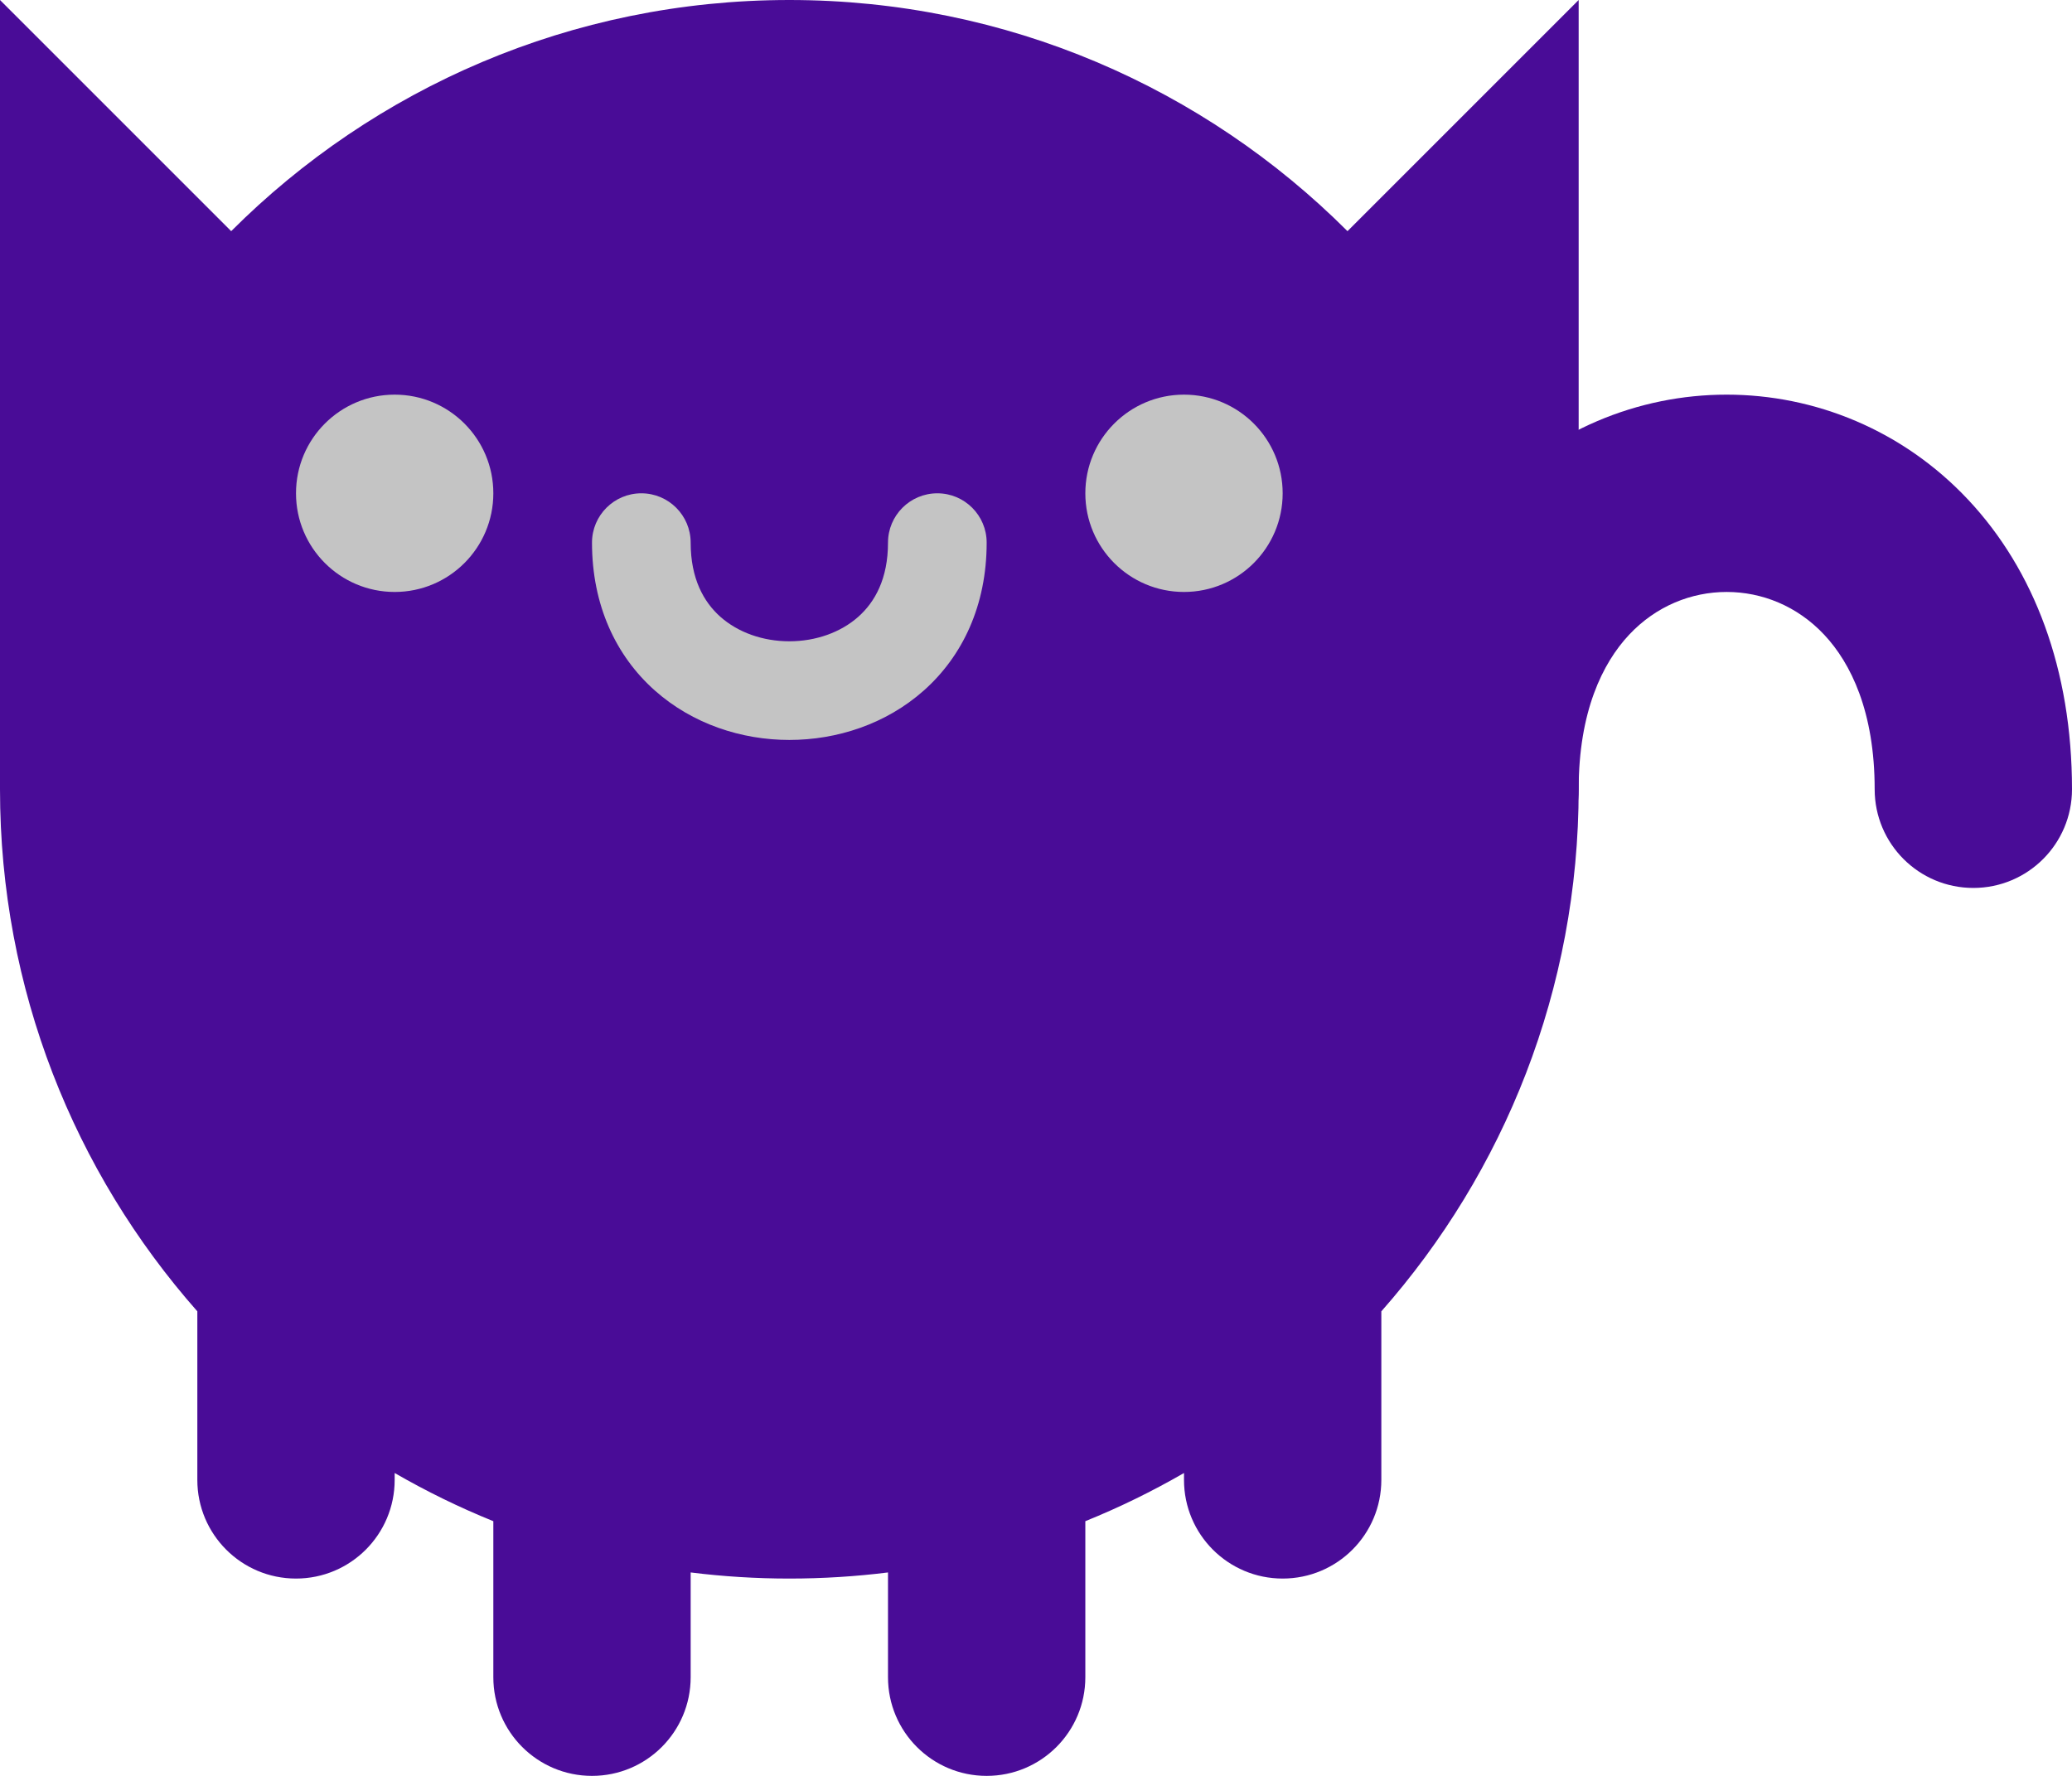 <svg width="42" height="36" viewBox="0 0 42 36" fill="none" xmlns="http://www.w3.org/2000/svg">
<path fill-rule="evenodd" clip-rule="evenodd" d="M33.022 12.868C32.483 13.443 32 14.428 32 16C32 17.105 31.105 18 30 18C28.895 18 28 17.105 28 16C28 13.572 28.767 11.557 30.103 10.132C31.43 8.717 33.213 8 35 8C36.787 8 38.57 8.717 39.897 10.132C41.233 11.557 42 13.572 42 16C42 17.105 41.105 18 40 18C38.895 18 38 17.105 38 16C38 14.428 37.517 13.443 36.978 12.868C36.43 12.283 35.713 12 35 12C34.287 12 33.57 12.283 33.022 12.868Z" fill="#490C97"/>
<path fill-rule="evenodd" clip-rule="evenodd" d="M28 26.583C30.489 23.763 32 20.058 32 16V0L27.314 4.686C24.418 1.791 20.418 0 16 0C11.582 0 7.582 1.791 4.686 4.686L0 0V16C0 20.058 1.511 23.763 4 26.583V30C4 31.105 4.895 32 6 32C7.105 32 8 31.105 8 30V29.86C8.64 30.23 9.308 30.557 10 30.837V34C10 35.105 10.895 36 12 36C13.105 36 14 35.105 14 34V31.876C14.655 31.958 15.323 32 16 32C16.677 32 17.345 31.958 18 31.876V34C18 35.105 18.895 36 20 36C21.105 36 22 35.105 22 34V30.837C22.692 30.557 23.36 30.23 24 29.86V30C24 31.105 24.895 32 26 32C27.105 32 28 31.105 28 30V26.583Z" fill="#490C97"/>
<circle cx="8" cy="10" r="2" fill="#C4C4C4"/>
<circle cx="24" cy="10" r="2" fill="#C4C4C4"/>
<path fill-rule="evenodd" clip-rule="evenodd" d="M19 10C18.448 10 18 10.448 18 11C18 11.729 17.737 12.202 17.398 12.503C17.041 12.82 16.537 13 16 13C15.463 13 14.959 12.82 14.602 12.503C14.263 12.202 14 11.729 14 11C14 10.448 13.552 10 13 10C12.448 10 12 10.448 12 11C12 12.271 12.487 13.298 13.273 13.997C14.041 14.68 15.037 15 16 15C16.963 15 17.959 14.68 18.727 13.997C19.513 13.298 20 12.271 20 11C20 10.448 19.552 10 19 10Z" fill="#C4C4C4"/>
</svg>
